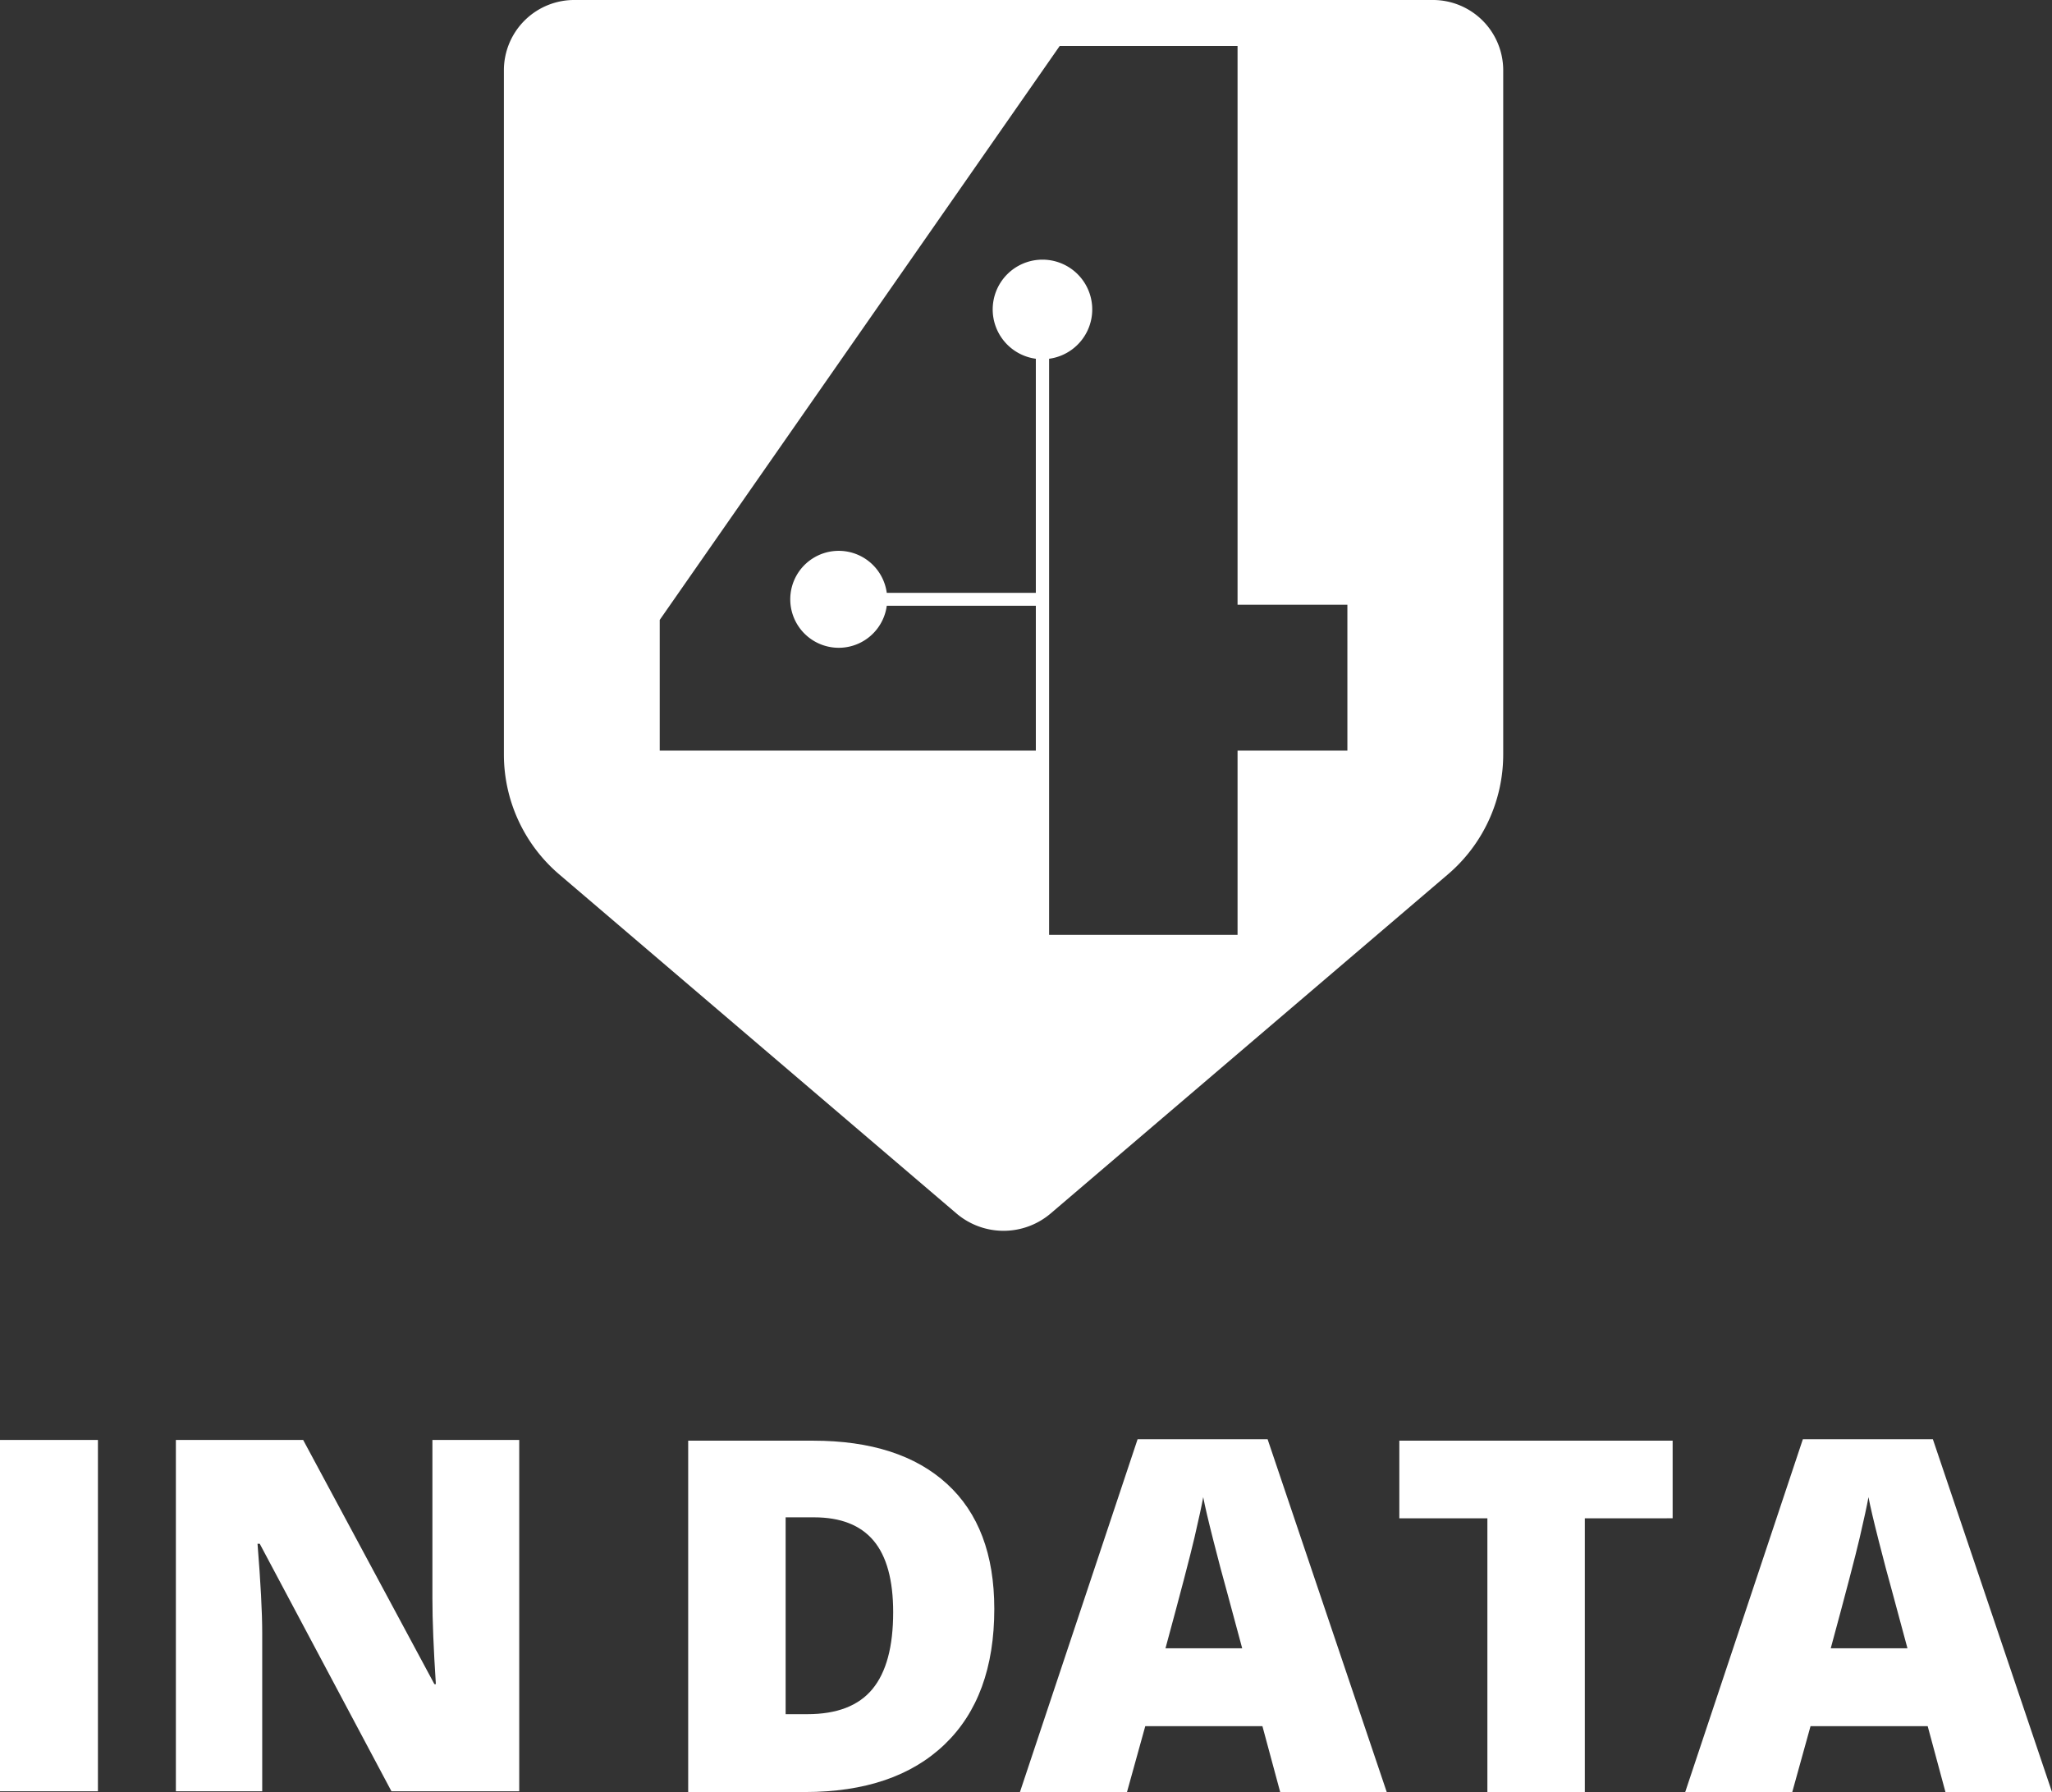 <svg xmlns="http://www.w3.org/2000/svg" width="358.124" height="312.718" viewBox="0 0 358.124 312.718">
  <rect x="0" y="0" width="358.124" height="312.718" fill="#333333" stroke="none"/>
  <title>logo 4IN Data</title>
  <g>
    <path d="M87.943,12.111V131.737a27.504,27.504,0,0,0,9.734,20.915l69.276,59.128a12.68,12.68,0,0,0,16.384,0l69.276-59.128a27.504,27.504,0,0,0,9.734-20.915V12.111A12.274,12.274,0,0,0,249.915,0H100.374A12.274,12.274,0,0,0,87.943,12.111ZM235.152,130.989H215.984v32.147H183.094V62.605a8.686,8.686,0,1,0-2.315,0v40.851H154.762a8.459,8.459,0,1,0,0,2.255h26.017v25.278H115.137V108.178L184.945,8.022h31.039v97.503h19.167Z" style="fill: #fff"/>
    <path d="M0,312.592V251.278H17.091v61.313Zm90.618,0h-22.299L45.331,269.395h-.386q.818,10.19.818,15.561v27.636H30.694V251.278H52.908l22.903,42.609h.257q-.602-9.267-.601-14.889V251.278H90.618Zm82.91-31.83q0,15.35-8.674,23.653-8.671,8.304-24.386,8.304H120.105v-61.313h21.784q15.15,0,23.396,7.549Q173.529,266.501,173.528,280.761Zm-17.649.588q0-8.43-3.421-12.5-3.425-4.067-10.397-4.067h-4.95v34.349h3.789q7.747,0,11.363-4.384Q155.88,290.368,155.879,281.349Zm67.544,31.369-3.099-11.49H199.876l-3.188,11.49H178.006l20.533-61.567h22.688l20.791,61.567Zm-6.63-25.08-2.713-10.063q-.947-3.355-2.302-8.684-1.356-5.326-1.787-7.632-.386,2.141-1.526,7.047-1.145,4.905-5.061,19.332Zm59.798,25.08H259.585V264.95H244.216V251.405h47.7v13.545H276.591Zm62.937,0-3.099-11.49H315.981l-3.188,11.49H294.111L314.644,251.151h22.688l20.791,61.567Zm-6.63-25.08-2.713-10.063q-.947-3.355-2.302-8.684-1.356-5.326-1.787-7.632-.386,2.141-1.526,7.047-1.145,4.905-5.061,19.332Z" style="fill: #fff"/>
  </g>
</svg>
